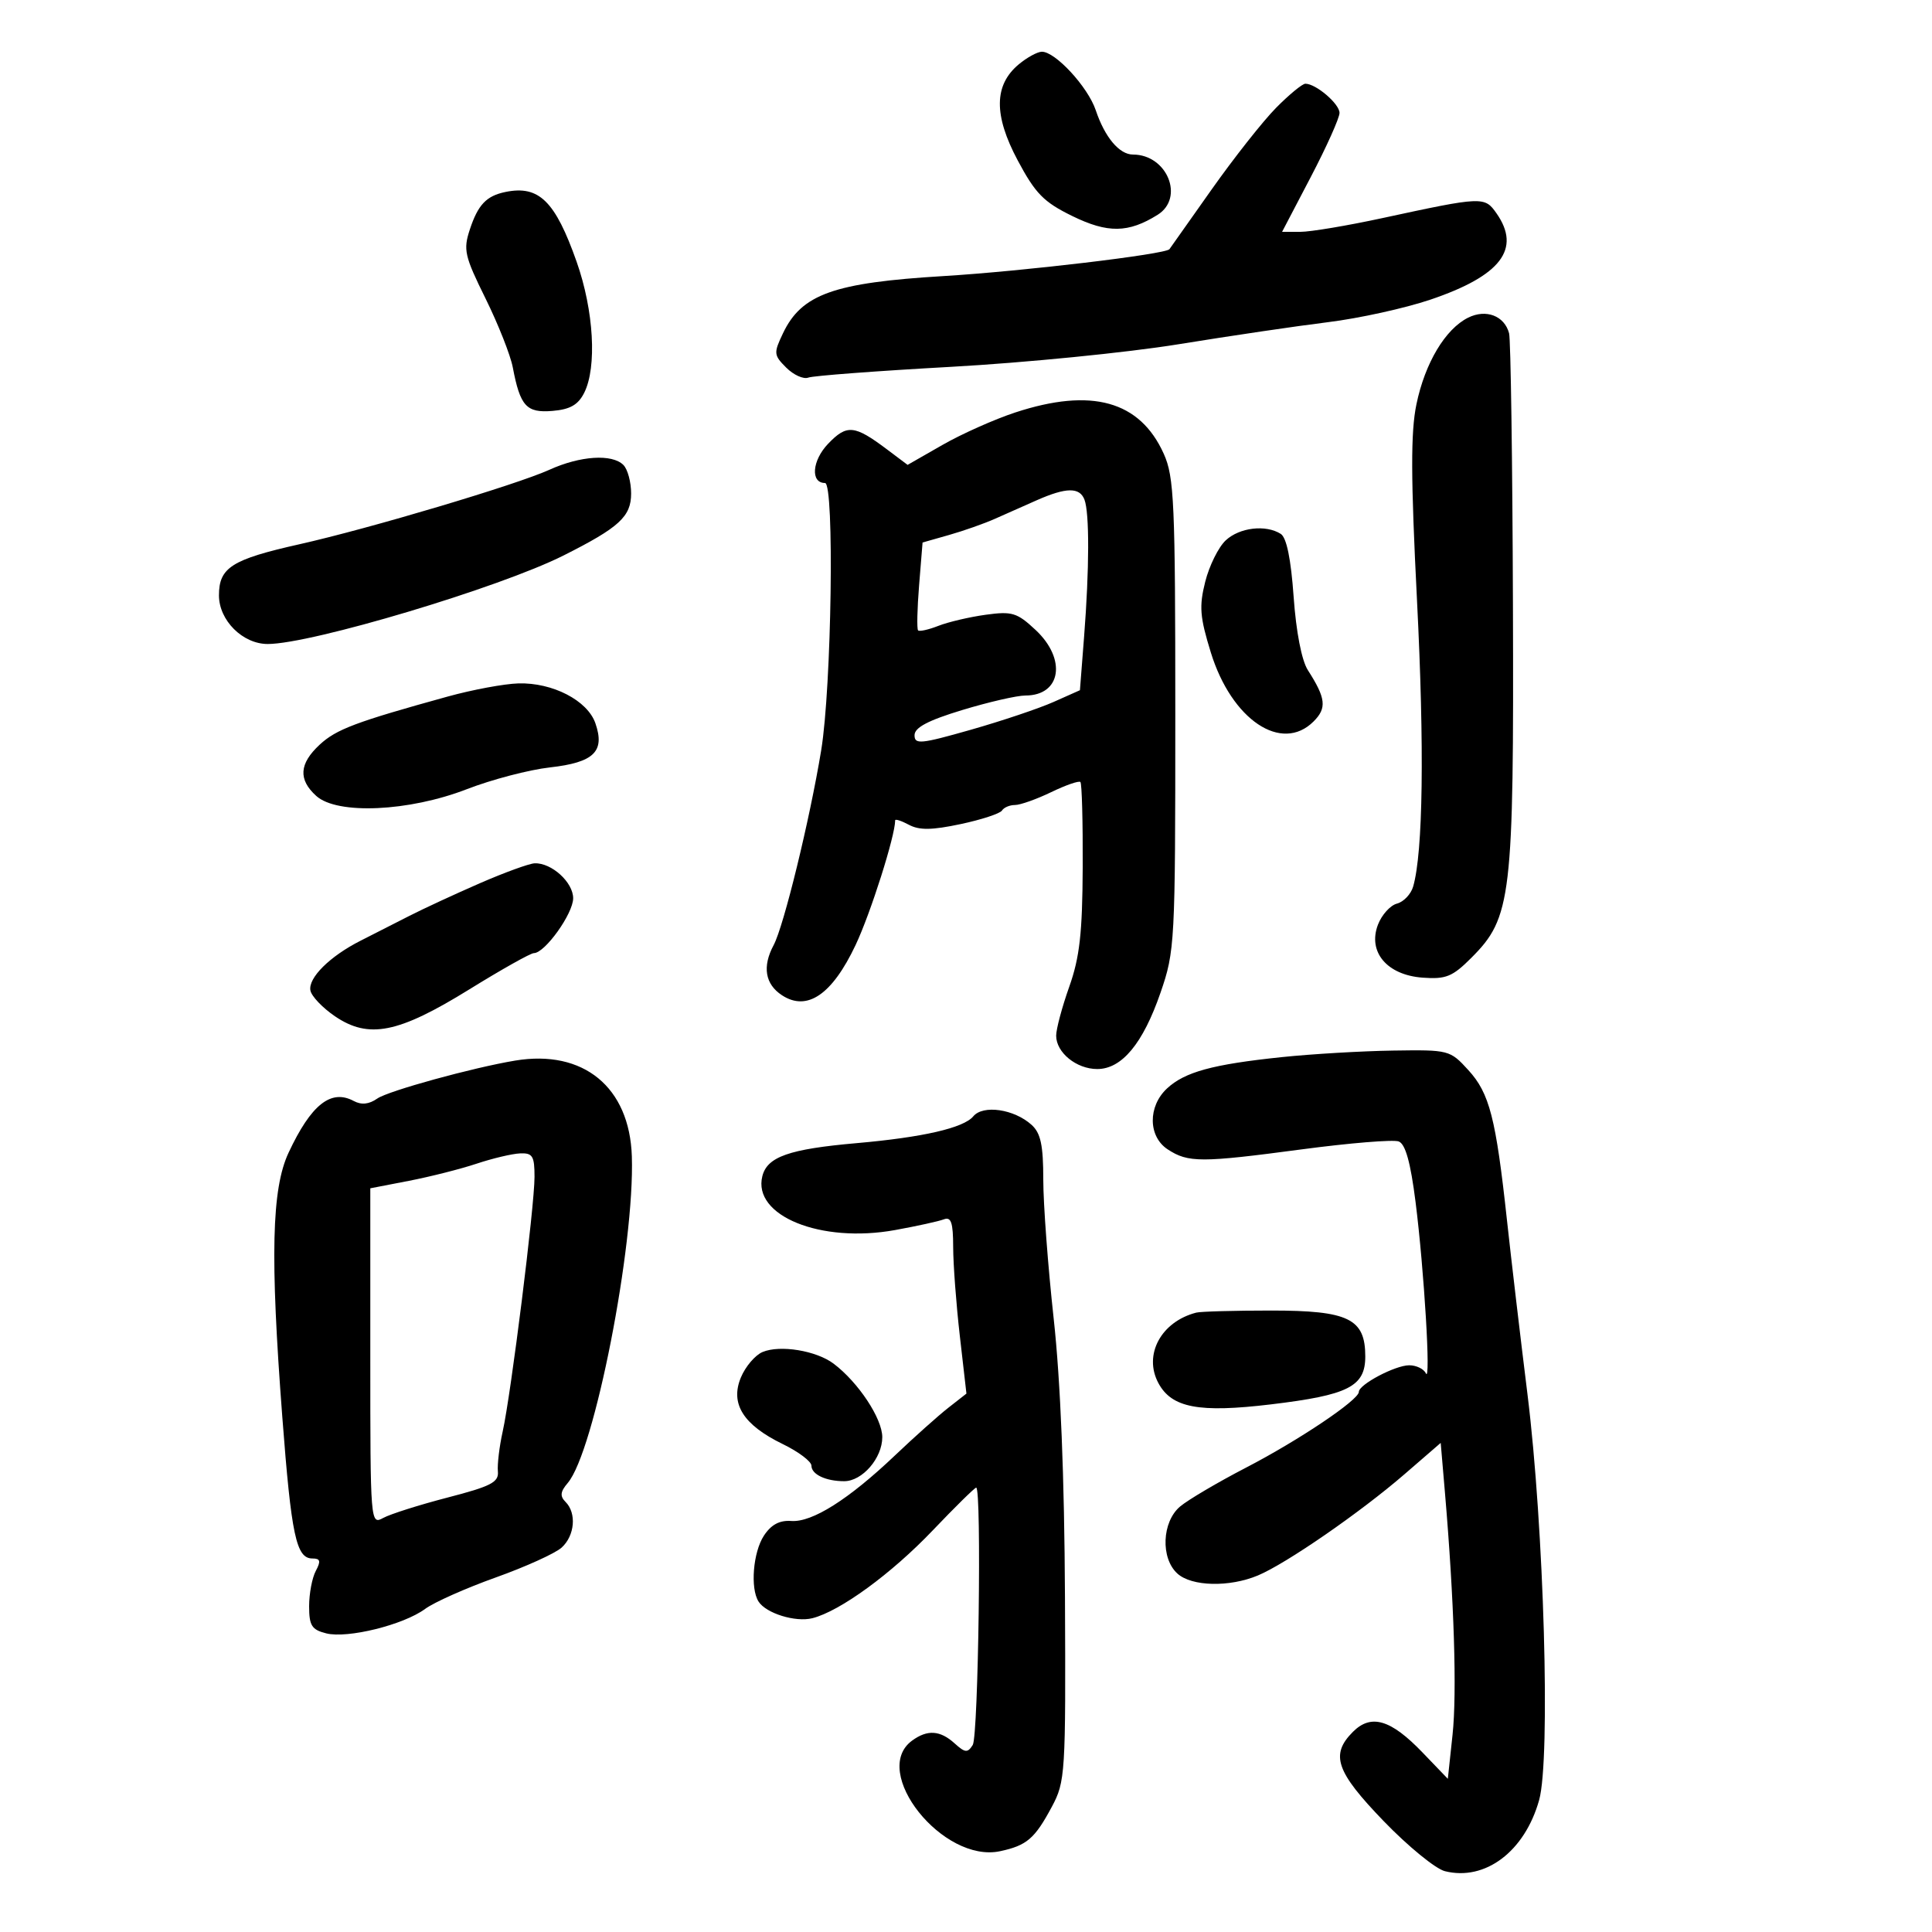 <svg xmlns="http://www.w3.org/2000/svg" width="300" height="300" viewBox="0 0 300 300" version="1.1">
	<path d="M 158.194 9.989 C 154.337 13.204, 154.283 17.874, 158.021 24.889 C 160.780 30.064, 162.062 31.373, 166.503 33.545 C 172.009 36.239, 175.206 36.194, 179.750 33.358 C 183.976 30.721, 181.234 24, 175.932 24 C 173.808 24, 171.560 21.324, 170.146 17.112 C 168.929 13.489, 163.839 7.978, 161.759 8.033 C 161.067 8.052, 159.462 8.931, 158.194 9.989 M 198.141 16.750 C 196.104 18.813, 191.580 24.550, 188.086 29.500 C 184.593 34.450, 181.670 38.587, 181.590 38.694 C 181.001 39.483, 158.757 42.130, 146.500 42.869 C 129.474 43.895, 124.479 45.674, 121.585 51.745 C 120.110 54.837, 120.139 55.139, 122.088 57.088 C 123.225 58.225, 124.765 58.920, 125.512 58.634 C 126.258 58.347, 136.236 57.595, 147.685 56.961 C 159.133 56.328, 175.025 54.750, 183 53.455 C 190.975 52.159, 201.428 50.616, 206.230 50.024 C 211.031 49.433, 218.175 47.861, 222.105 46.531 C 233.054 42.827, 236.250 38.657, 232.377 33.127 C 230.527 30.487, 230.236 30.499, 214.640 33.869 C 209.217 35.041, 203.498 36, 201.931 36 L 199.082 36 203.541 27.476 C 205.993 22.787, 208 18.313, 208 17.532 C 208 16.126, 204.344 13, 202.699 13 C 202.228 13, 200.177 14.688, 198.141 16.750 M 78.500 29.806 C 75.525 30.415, 74.229 31.777, 72.957 35.630 C 71.914 38.789, 72.133 39.751, 75.389 46.341 C 77.356 50.323, 79.262 55.137, 79.624 57.040 C 80.773 63.083, 81.741 64.146, 85.792 63.806 C 88.524 63.578, 89.774 62.865, 90.712 61 C 92.717 57.018, 92.209 48.212, 89.539 40.645 C 86.213 31.221, 83.690 28.743, 78.500 29.806 M 227.967 49.329 C 224.421 51.097, 221.272 56.371, 219.945 62.766 C 219.042 67.113, 219.063 74.112, 220.032 93.244 C 221.192 116.135, 220.975 132.305, 219.436 137.658 C 219.094 138.844, 217.962 140.038, 216.920 140.311 C 215.877 140.583, 214.546 142.063, 213.963 143.598 C 212.356 147.824, 215.375 151.402, 220.890 151.809 C 224.523 152.078, 225.531 151.669, 228.460 148.740 C 234.717 142.483, 235.078 139.419, 234.928 93.889 C 234.854 71.675, 234.585 52.712, 234.329 51.749 C 233.608 49.032, 230.746 47.944, 227.967 49.329 M 157.646 64.049 C 154.426 65.107, 149.348 67.370, 146.362 69.079 L 140.932 72.186 137.716 69.769 C 132.669 65.977, 131.501 65.868, 128.584 68.913 C 126.094 71.512, 125.820 75, 128.107 75 C 129.585 75, 129.134 106.636, 127.515 116.500 C 125.750 127.248, 121.709 143.806, 120.130 146.757 C 118.345 150.092, 118.799 152.822, 121.424 154.542 C 125.327 157.099, 129.212 154.450, 132.852 146.751 C 135.194 141.796, 139 129.806, 139 127.384 C 139 127.134, 139.961 127.444, 141.136 128.073 C 142.752 128.938, 144.705 128.911, 149.165 127.965 C 152.406 127.277, 155.297 126.329, 155.588 125.857 C 155.880 125.386, 156.788 125, 157.607 125 C 158.426 125, 160.953 124.103, 163.222 123.007 C 165.491 121.911, 167.535 121.202, 167.765 121.431 C 167.994 121.661, 168.155 127.620, 168.122 134.674 C 168.074 144.908, 167.651 148.657, 166.031 153.225 C 164.914 156.374, 164 159.792, 164 160.820 C 164 163.440, 167.151 166, 170.376 166 C 174.195 166, 177.472 162.050, 180.199 154.159 C 182.437 147.683, 182.500 146.499, 182.500 110.970 C 182.500 77.984, 182.326 74.054, 180.706 70.459 C 177.003 62.242, 169.497 60.156, 157.646 64.049 M 85.312 72.945 C 80.178 75.276, 57.380 82.069, 46.500 84.510 C 35.978 86.871, 34 88.127, 34 92.450 C 34 96.330, 37.681 100, 41.571 100 C 48.339 100, 77.557 91.258, 87.500 86.258 C 96.158 81.904, 98 80.215, 98 76.632 C 98 74.854, 97.460 72.860, 96.800 72.200 C 95.049 70.449, 90.105 70.769, 85.312 72.945 M 161 77.673 C 159.075 78.522, 156.150 79.820, 154.500 80.557 C 152.850 81.293, 149.645 82.424, 147.377 83.068 L 143.255 84.240 142.718 90.870 C 142.424 94.517, 142.352 97.673, 142.559 97.885 C 142.766 98.096, 144.188 97.779, 145.718 97.179 C 147.248 96.579, 150.549 95.806, 153.054 95.460 C 157.160 94.894, 157.923 95.126, 160.804 97.817 C 165.660 102.353, 164.781 108, 159.220 108 C 157.912 108, 153.506 109.012, 149.430 110.250 C 144.120 111.862, 142.016 112.969, 142.009 114.154 C 142.001 115.629, 142.950 115.538, 150.750 113.316 C 155.563 111.946, 161.343 110.003, 163.595 109 L 167.690 107.177 168.339 98.838 C 169.157 88.334, 169.179 79.629, 168.393 77.582 C 167.646 75.634, 165.561 75.660, 161 77.673 M 190.331 83.906 C 189.205 84.955, 187.774 87.842, 187.149 90.323 C 186.182 94.161, 186.312 95.799, 188.018 101.323 C 191.248 111.780, 199.013 116.987, 203.977 112.023 C 206.057 109.943, 205.886 108.428, 203.078 104.049 C 202.123 102.559, 201.259 98.100, 200.876 92.683 C 200.459 86.791, 199.780 83.475, 198.873 82.900 C 196.546 81.426, 192.479 81.905, 190.331 83.906 M 69.500 108.165 C 55.255 112.100, 52.219 113.241, 49.639 115.633 C 46.451 118.590, 46.288 121.047, 49.111 123.595 C 52.366 126.533, 63.492 126.031, 72.500 122.540 C 76.350 121.047, 82.152 119.528, 85.394 119.163 C 92.231 118.394, 93.976 116.698, 92.451 112.303 C 91.226 108.771, 85.805 105.966, 80.500 106.118 C 78.300 106.181, 73.350 107.102, 69.500 108.165 M 74.500 137.155 C 70.650 138.831, 65.700 141.124, 63.500 142.250 C 61.300 143.376, 57.925 145.094, 56 146.067 C 51.216 148.486, 47.825 151.852, 48.201 153.806 C 48.373 154.699, 50.086 156.498, 52.007 157.803 C 57.258 161.371, 61.843 160.455, 72.866 153.637 C 77.878 150.537, 82.393 148, 82.900 148 C 84.609 148, 89 141.867, 89 139.480 C 89 137.002, 85.654 133.962, 83.027 134.053 C 82.187 134.082, 78.350 135.478, 74.500 137.155 M 199.050 164.148 C 188.284 165.272, 183.966 166.452, 181.207 169.022 C 178.222 171.803, 178.277 176.480, 181.319 178.473 C 184.497 180.556, 186.487 180.556, 202.097 178.478 C 209.575 177.483, 216.368 176.927, 217.192 177.244 C 218.237 177.645, 219.030 180.496, 219.809 186.659 C 221.142 197.204, 222.210 215.019, 221.404 213.250 C 221.090 212.563, 219.928 212, 218.821 212 C 216.650 212, 211 214.984, 211 216.130 C 211 217.384, 201.680 223.645, 193.500 227.885 C 189.100 230.166, 184.488 232.885, 183.250 233.926 C 180.420 236.309, 180.191 241.958, 182.829 244.345 C 185.046 246.352, 190.890 246.491, 195.316 244.641 C 199.710 242.805, 211.246 234.839, 218.105 228.903 L 223.711 224.053 224.371 231.776 C 225.798 248.493, 226.249 262.852, 225.550 269.376 L 224.818 276.213 220.884 272.120 C 215.962 266.997, 212.910 266.090, 210.087 268.913 C 206.533 272.467, 207.437 275.091, 214.858 282.783 C 218.631 286.692, 222.906 290.189, 224.358 290.554 C 230.622 292.126, 236.761 287.496, 238.996 279.514 C 240.786 273.121, 239.753 237.153, 237.186 216.500 C 236.093 207.700, 234.661 195.550, 234.004 189.500 C 232.277 173.592, 231.294 169.768, 228.011 166.173 C 225.152 163.043, 224.992 163.002, 216.306 163.133 C 211.463 163.206, 203.698 163.663, 199.050 164.148 M 80 164.687 C 73.419 165.780, 60.294 169.391, 58.595 170.576 C 57.293 171.484, 56.130 171.605, 54.918 170.956 C 51.388 169.067, 48.301 171.522, 44.805 179 C 42.182 184.612, 41.934 195.071, 43.834 220 C 45.242 238.474, 45.992 242, 48.514 242 C 49.743 242, 49.853 242.407, 49.035 243.934 C 48.466 244.998, 48 247.465, 48 249.415 C 48 252.421, 48.406 253.064, 50.659 253.629 C 53.970 254.460, 62.660 252.309, 66.019 249.827 C 67.405 248.803, 72.336 246.608, 76.978 244.949 C 81.619 243.290, 86.223 241.203, 87.208 240.311 C 89.254 238.460, 89.558 234.958, 87.824 233.224 C 86.922 232.322, 87 231.633, 88.159 230.274 C 92.289 225.430, 98.569 193.421, 98.112 179.549 C 97.758 168.806, 90.595 162.928, 80 164.687 M 151.129 173.345 C 149.631 175.149, 143.288 176.606, 133 177.508 C 122.546 178.425, 119.133 179.621, 118.377 182.633 C 116.832 188.790, 127.441 193.096, 138.993 191.001 C 142.366 190.390, 145.772 189.641, 146.562 189.338 C 147.690 188.905, 148.002 189.832, 148.008 193.643 C 148.013 196.314, 148.478 202.527, 149.042 207.449 L 150.067 216.397 147.252 218.600 C 145.705 219.811, 141.977 223.141, 138.969 226 C 131.783 232.829, 126.115 236.412, 122.869 236.177 C 121.044 236.045, 119.743 236.743, 118.619 238.458 C 116.935 241.029, 116.478 246.631, 117.786 248.687 C 118.951 250.519, 123.522 251.935, 126.143 251.275 C 130.434 250.194, 138.412 244.375, 144.833 237.641 C 148.316 233.989, 151.354 231, 151.583 231 C 152.447 231, 151.928 269.565, 151.046 270.960 C 150.249 272.220, 149.863 272.186, 148.232 270.710 C 145.979 268.671, 144.007 268.543, 141.630 270.281 C 135.058 275.087, 146.411 289.353, 155.297 287.454 C 159.441 286.568, 160.680 285.504, 163.323 280.567 C 165.423 276.644, 165.495 275.492, 165.368 248 C 165.281 229.352, 164.676 214.411, 163.618 204.778 C 162.728 196.682, 162 186.964, 162 183.183 C 162 177.813, 161.603 175.951, 160.184 174.667 C 157.479 172.218, 152.649 171.513, 151.129 173.345 M 74 180.698 C 71.525 181.523, 66.800 182.720, 63.500 183.358 L 57.500 184.519 57.500 210.660 C 57.500 236.500, 57.523 236.789, 59.500 235.708 C 60.600 235.106, 65.100 233.680, 69.500 232.538 C 76.271 230.782, 77.471 230.159, 77.311 228.482 C 77.207 227.392, 77.542 224.604, 78.057 222.287 C 79.359 216.418, 83 187.302, 83 182.750 C 83 179.498, 82.701 179.013, 80.750 179.099 C 79.513 179.153, 76.475 179.873, 74 180.698 M 185.753 203.823 C 180.287 205.233, 177.523 210.371, 179.870 214.758 C 181.931 218.608, 186.152 219.411, 197.312 218.076 C 209.381 216.632, 212 215.305, 212 210.632 C 212 204.765, 209.409 203.500, 197.396 203.500 C 191.681 203.500, 186.442 203.645, 185.753 203.823 M 118.409 209.940 C 117.259 210.423, 115.743 212.206, 115.040 213.903 C 113.351 217.981, 115.413 221.255, 121.546 224.235 C 123.996 225.425, 126 226.936, 126 227.592 C 126 228.943, 128.232 230, 131.082 230 C 133.900 230, 137 226.418, 137 223.161 C 137 220.266, 133.275 214.640, 129.446 211.751 C 126.755 209.722, 121.127 208.798, 118.409 209.940" stroke="none" fill="black" fill-rule="evenodd"/>
</svg>